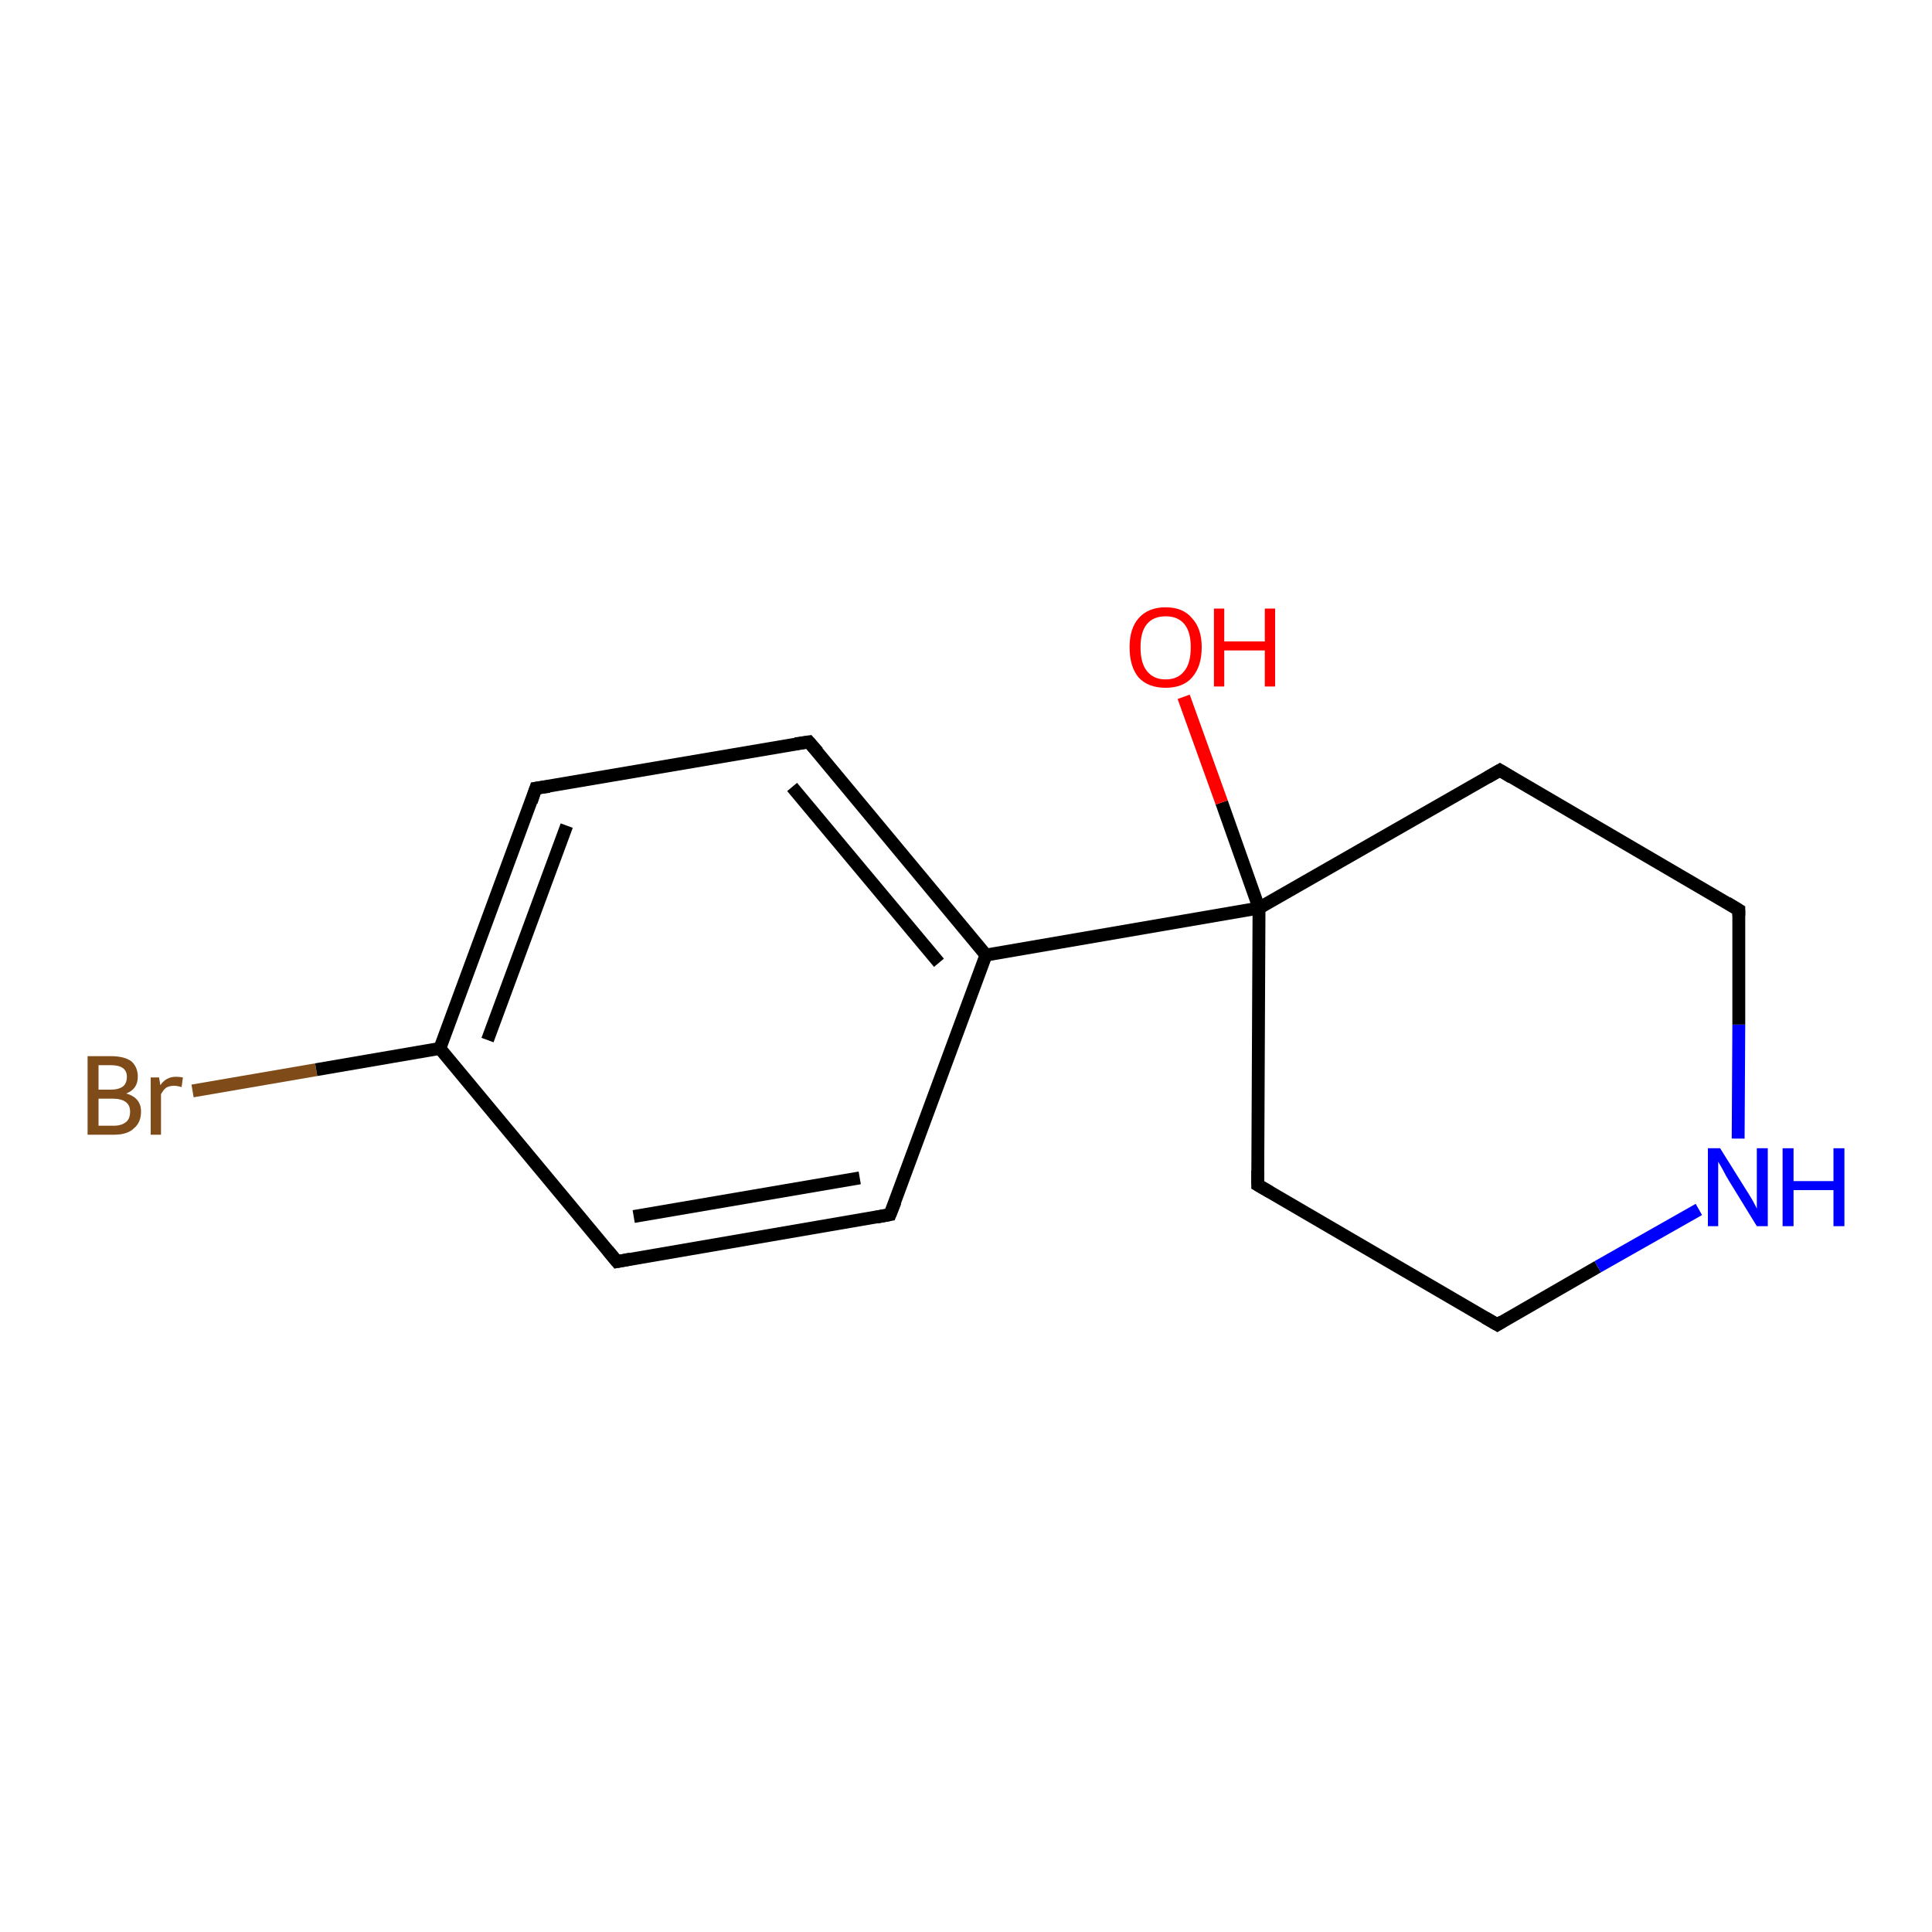 <?xml version='1.0' encoding='iso-8859-1'?>
<svg version='1.1' baseProfile='full'
              xmlns='http://www.w3.org/2000/svg'
                      xmlns:rdkit='http://www.rdkit.org/xml'
                      xmlns:xlink='http://www.w3.org/1999/xlink'
                  xml:space='preserve'
width='300px' height='300px' viewBox='0 0 300 300'>
<!-- END OF HEADER -->
<rect style='opacity:1.0;fill:#FFFFFF;stroke:none' width='300.0' height='300.0' x='0.0' y='0.0'> </rect>
<path class='bond-0 atom-0 atom-1' d='M 29.9,169.4 L 49.1,166.1' style='fill:none;fill-rule:evenodd;stroke:#7F4C19;stroke-width:2.0px;stroke-linecap:butt;stroke-linejoin:miter;stroke-opacity:1' />
<path class='bond-0 atom-0 atom-1' d='M 49.1,166.1 L 68.3,162.8' style='fill:none;fill-rule:evenodd;stroke:#000000;stroke-width:2.0px;stroke-linecap:butt;stroke-linejoin:miter;stroke-opacity:1' />
<path class='bond-1 atom-1 atom-2' d='M 68.3,162.8 L 83.2,122.4' style='fill:none;fill-rule:evenodd;stroke:#000000;stroke-width:2.0px;stroke-linecap:butt;stroke-linejoin:miter;stroke-opacity:1' />
<path class='bond-1 atom-1 atom-2' d='M 75.7,161.5 L 88.0,128.2' style='fill:none;fill-rule:evenodd;stroke:#000000;stroke-width:2.0px;stroke-linecap:butt;stroke-linejoin:miter;stroke-opacity:1' />
<path class='bond-2 atom-2 atom-3' d='M 83.2,122.4 L 125.6,115.2' style='fill:none;fill-rule:evenodd;stroke:#000000;stroke-width:2.0px;stroke-linecap:butt;stroke-linejoin:miter;stroke-opacity:1' />
<path class='bond-3 atom-3 atom-4' d='M 125.6,115.2 L 153.1,148.3' style='fill:none;fill-rule:evenodd;stroke:#000000;stroke-width:2.0px;stroke-linecap:butt;stroke-linejoin:miter;stroke-opacity:1' />
<path class='bond-3 atom-3 atom-4' d='M 123.0,122.2 L 145.8,149.5' style='fill:none;fill-rule:evenodd;stroke:#000000;stroke-width:2.0px;stroke-linecap:butt;stroke-linejoin:miter;stroke-opacity:1' />
<path class='bond-4 atom-4 atom-5' d='M 153.1,148.3 L 138.2,188.6' style='fill:none;fill-rule:evenodd;stroke:#000000;stroke-width:2.0px;stroke-linecap:butt;stroke-linejoin:miter;stroke-opacity:1' />
<path class='bond-5 atom-5 atom-6' d='M 138.2,188.6 L 95.8,195.9' style='fill:none;fill-rule:evenodd;stroke:#000000;stroke-width:2.0px;stroke-linecap:butt;stroke-linejoin:miter;stroke-opacity:1' />
<path class='bond-5 atom-5 atom-6' d='M 133.5,182.9 L 98.4,188.9' style='fill:none;fill-rule:evenodd;stroke:#000000;stroke-width:2.0px;stroke-linecap:butt;stroke-linejoin:miter;stroke-opacity:1' />
<path class='bond-6 atom-4 atom-7' d='M 153.1,148.3 L 195.5,141.0' style='fill:none;fill-rule:evenodd;stroke:#000000;stroke-width:2.0px;stroke-linecap:butt;stroke-linejoin:miter;stroke-opacity:1' />
<path class='bond-7 atom-7 atom-8' d='M 195.5,141.0 L 189.7,124.6' style='fill:none;fill-rule:evenodd;stroke:#000000;stroke-width:2.0px;stroke-linecap:butt;stroke-linejoin:miter;stroke-opacity:1' />
<path class='bond-7 atom-7 atom-8' d='M 189.7,124.6 L 183.8,108.2' style='fill:none;fill-rule:evenodd;stroke:#FF0000;stroke-width:2.0px;stroke-linecap:butt;stroke-linejoin:miter;stroke-opacity:1' />
<path class='bond-8 atom-7 atom-9' d='M 195.5,141.0 L 195.3,184.0' style='fill:none;fill-rule:evenodd;stroke:#000000;stroke-width:2.0px;stroke-linecap:butt;stroke-linejoin:miter;stroke-opacity:1' />
<path class='bond-9 atom-9 atom-10' d='M 195.3,184.0 L 232.5,205.7' style='fill:none;fill-rule:evenodd;stroke:#000000;stroke-width:2.0px;stroke-linecap:butt;stroke-linejoin:miter;stroke-opacity:1' />
<path class='bond-10 atom-10 atom-11' d='M 232.5,205.7 L 248.1,196.7' style='fill:none;fill-rule:evenodd;stroke:#000000;stroke-width:2.0px;stroke-linecap:butt;stroke-linejoin:miter;stroke-opacity:1' />
<path class='bond-10 atom-10 atom-11' d='M 248.1,196.7 L 263.8,187.8' style='fill:none;fill-rule:evenodd;stroke:#0000FF;stroke-width:2.0px;stroke-linecap:butt;stroke-linejoin:miter;stroke-opacity:1' />
<path class='bond-11 atom-11 atom-12' d='M 269.9,176.8 L 270.0,159.1' style='fill:none;fill-rule:evenodd;stroke:#0000FF;stroke-width:2.0px;stroke-linecap:butt;stroke-linejoin:miter;stroke-opacity:1' />
<path class='bond-11 atom-11 atom-12' d='M 270.0,159.1 L 270.0,141.3' style='fill:none;fill-rule:evenodd;stroke:#000000;stroke-width:2.0px;stroke-linecap:butt;stroke-linejoin:miter;stroke-opacity:1' />
<path class='bond-12 atom-12 atom-13' d='M 270.0,141.3 L 232.9,119.6' style='fill:none;fill-rule:evenodd;stroke:#000000;stroke-width:2.0px;stroke-linecap:butt;stroke-linejoin:miter;stroke-opacity:1' />
<path class='bond-13 atom-6 atom-1' d='M 95.8,195.9 L 68.3,162.8' style='fill:none;fill-rule:evenodd;stroke:#000000;stroke-width:2.0px;stroke-linecap:butt;stroke-linejoin:miter;stroke-opacity:1' />
<path class='bond-14 atom-13 atom-7' d='M 232.9,119.6 L 195.5,141.0' style='fill:none;fill-rule:evenodd;stroke:#000000;stroke-width:2.0px;stroke-linecap:butt;stroke-linejoin:miter;stroke-opacity:1' />
<path d='M 82.5,124.5 L 83.2,122.4 L 85.3,122.1' style='fill:none;stroke:#000000;stroke-width:2.0px;stroke-linecap:butt;stroke-linejoin:miter;stroke-opacity:1;' />
<path d='M 123.5,115.5 L 125.6,115.2 L 127.0,116.8' style='fill:none;stroke:#000000;stroke-width:2.0px;stroke-linecap:butt;stroke-linejoin:miter;stroke-opacity:1;' />
<path d='M 139.0,186.6 L 138.2,188.6 L 136.1,189.0' style='fill:none;stroke:#000000;stroke-width:2.0px;stroke-linecap:butt;stroke-linejoin:miter;stroke-opacity:1;' />
<path d='M 97.9,195.5 L 95.8,195.9 L 94.4,194.2' style='fill:none;stroke:#000000;stroke-width:2.0px;stroke-linecap:butt;stroke-linejoin:miter;stroke-opacity:1;' />
<path d='M 195.3,181.8 L 195.3,184.0 L 197.2,185.1' style='fill:none;stroke:#000000;stroke-width:2.0px;stroke-linecap:butt;stroke-linejoin:miter;stroke-opacity:1;' />
<path d='M 230.6,204.6 L 232.5,205.7 L 233.3,205.2' style='fill:none;stroke:#000000;stroke-width:2.0px;stroke-linecap:butt;stroke-linejoin:miter;stroke-opacity:1;' />
<path d='M 270.0,142.2 L 270.0,141.3 L 268.2,140.2' style='fill:none;stroke:#000000;stroke-width:2.0px;stroke-linecap:butt;stroke-linejoin:miter;stroke-opacity:1;' />
<path d='M 234.7,120.7 L 232.9,119.6 L 231.0,120.7' style='fill:none;stroke:#000000;stroke-width:2.0px;stroke-linecap:butt;stroke-linejoin:miter;stroke-opacity:1;' />
<path class='atom-0' d='M 19.6 169.8
Q 20.7 170.1, 21.3 170.8
Q 21.9 171.5, 21.9 172.6
Q 21.9 174.3, 20.8 175.2
Q 19.8 176.2, 17.7 176.2
L 13.6 176.2
L 13.6 164.0
L 17.2 164.0
Q 19.3 164.0, 20.4 164.8
Q 21.4 165.7, 21.4 167.2
Q 21.4 169.1, 19.6 169.8
M 15.3 165.4
L 15.3 169.2
L 17.2 169.2
Q 18.4 169.2, 19.1 168.7
Q 19.7 168.2, 19.7 167.2
Q 19.7 165.4, 17.2 165.4
L 15.3 165.4
M 17.7 174.8
Q 18.9 174.8, 19.6 174.2
Q 20.2 173.7, 20.2 172.6
Q 20.2 171.6, 19.5 171.1
Q 18.8 170.6, 17.5 170.6
L 15.3 170.6
L 15.3 174.8
L 17.7 174.8
' fill='#7F4C19'/>
<path class='atom-0' d='M 24.7 167.3
L 24.9 168.5
Q 25.8 167.2, 27.3 167.2
Q 27.8 167.2, 28.4 167.3
L 28.2 168.8
Q 27.5 168.6, 27.0 168.6
Q 26.3 168.6, 25.8 168.9
Q 25.4 169.2, 25.0 169.9
L 25.0 176.2
L 23.4 176.2
L 23.4 167.3
L 24.7 167.3
' fill='#7F4C19'/>
<path class='atom-8' d='M 175.4 100.5
Q 175.4 97.6, 176.8 96.0
Q 178.3 94.3, 181.0 94.3
Q 183.7 94.3, 185.1 96.0
Q 186.6 97.6, 186.6 100.5
Q 186.6 103.5, 185.1 105.2
Q 183.7 106.8, 181.0 106.8
Q 178.3 106.8, 176.8 105.2
Q 175.4 103.5, 175.4 100.5
M 181.0 105.5
Q 182.9 105.5, 183.9 104.2
Q 184.9 103.0, 184.9 100.5
Q 184.9 98.1, 183.9 96.9
Q 182.9 95.7, 181.0 95.7
Q 179.1 95.7, 178.1 96.9
Q 177.1 98.1, 177.1 100.5
Q 177.1 103.0, 178.1 104.2
Q 179.1 105.5, 181.0 105.5
' fill='#FF0000'/>
<path class='atom-8' d='M 188.5 94.5
L 190.1 94.5
L 190.1 99.6
L 196.4 99.6
L 196.4 94.5
L 198.0 94.5
L 198.0 106.6
L 196.4 106.6
L 196.4 101.0
L 190.1 101.0
L 190.1 106.6
L 188.5 106.6
L 188.5 94.5
' fill='#FF0000'/>
<path class='atom-11' d='M 267.1 178.3
L 271.1 184.7
Q 271.5 185.3, 272.2 186.5
Q 272.8 187.6, 272.8 187.7
L 272.8 178.3
L 274.5 178.3
L 274.5 190.4
L 272.8 190.4
L 268.5 183.4
Q 268.0 182.6, 267.5 181.6
Q 267.0 180.7, 266.8 180.4
L 266.8 190.4
L 265.2 190.4
L 265.2 178.3
L 267.1 178.3
' fill='#0000FF'/>
<path class='atom-11' d='M 276.8 178.3
L 278.5 178.3
L 278.5 183.4
L 284.7 183.4
L 284.7 178.3
L 286.4 178.3
L 286.4 190.4
L 284.7 190.4
L 284.7 184.8
L 278.5 184.8
L 278.5 190.4
L 276.8 190.4
L 276.8 178.3
' fill='#0000FF'/>
</svg>
